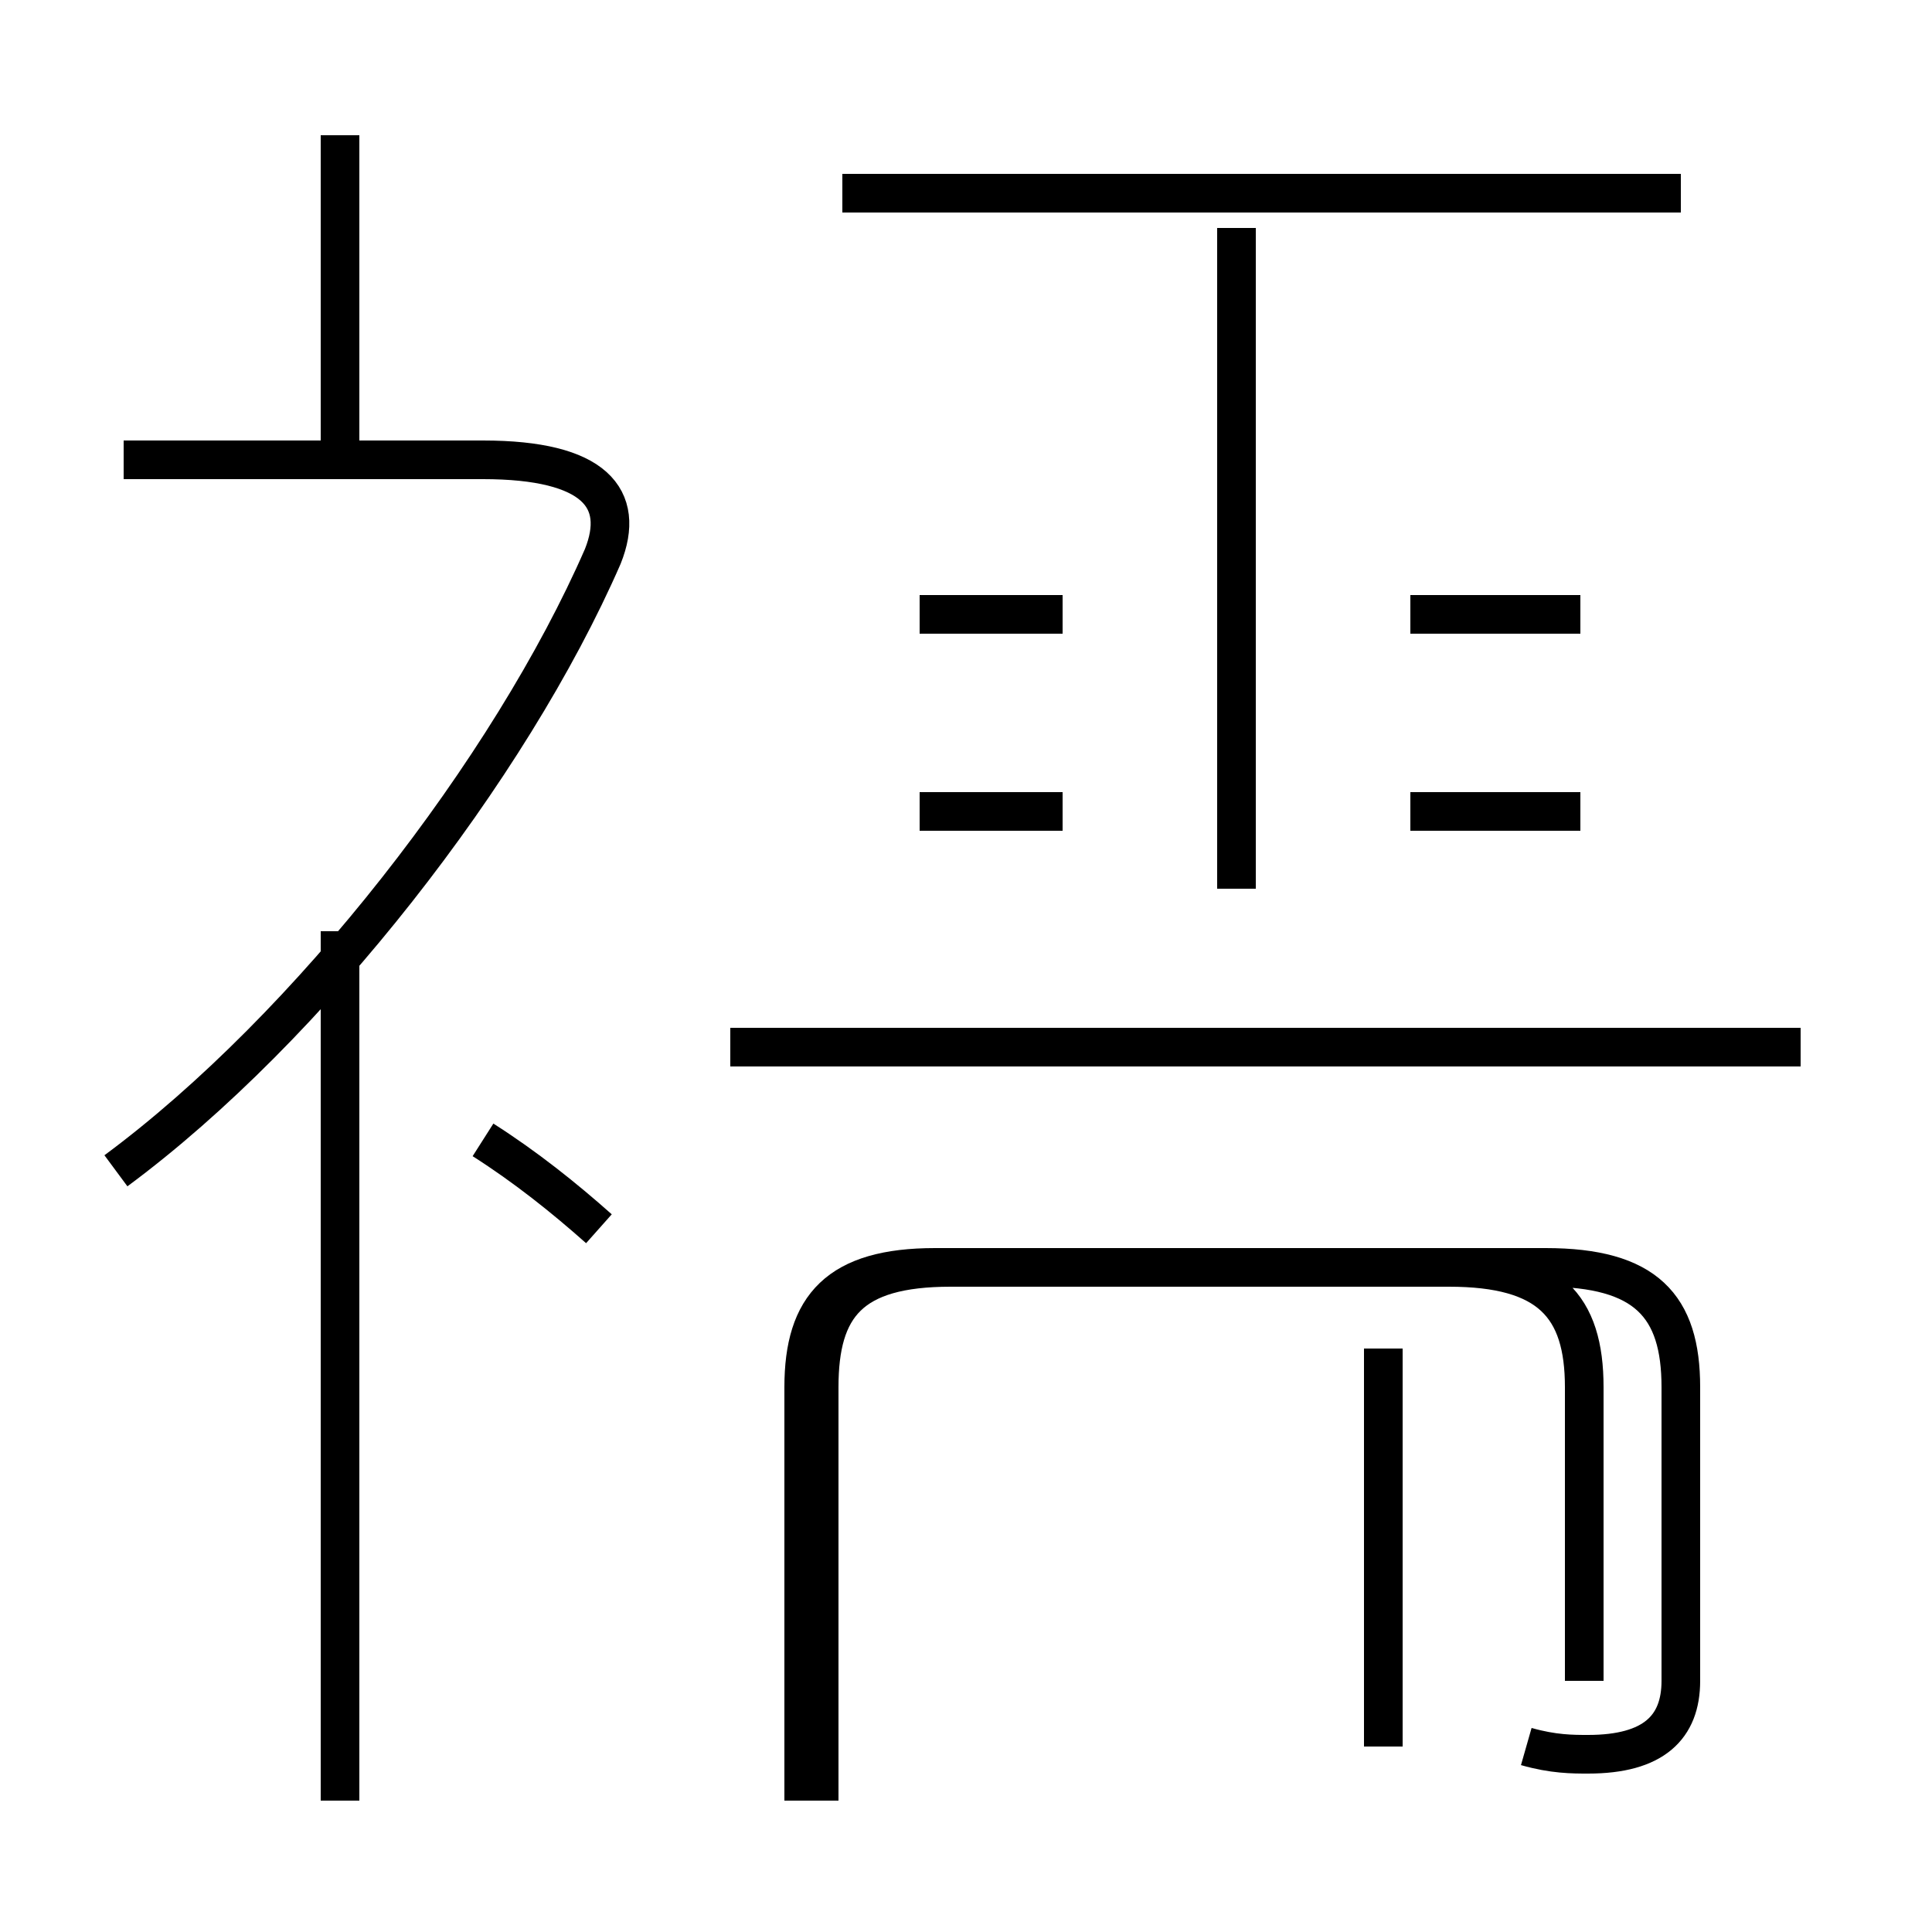 <?xml version='1.0' encoding='utf8'?>
<svg viewBox="0.0 -44.0 50.0 50.0" version="1.1" xmlns="http://www.w3.org/2000/svg">
<rect x="0.0" y="-44.0" width="50.0" height="50.0" fill="#808080" stroke="none"/>
<rect x="-1000" y="-1000" width="2000" height="2000" stroke="white" fill="white"/>
<g style="fill:none; stroke:#000000;  stroke-width:1">
<path d="M 8.8 31.6 L 8.8 40.5 M 8.8 -2.6 L 8.8 19.9 M 3.0 13.7 C 8.0 17.4 13.2 24.1 15.6 29.6 C 16.2 31.1 15.4 32.1 12.5 32.1 L 3.2 32.1 M 15.5 12.2 C 14.6 13.0 13.6 13.8 12.5 14.5 M 27.5 28.1 L 23.8 28.1 M 27.5 23.0 L 23.8 23.0 M 32.0 21.0 L 32.0 38.1 M 39.5 -1.2 C 40.2 -1.4 40.7 -1.4 41.1 -1.4 C 42.8 -1.4 43.5 -0.7 43.5 0.5 L 43.5 8.1 C 43.5 10.2 42.6 11.2 40.0 11.2 L 24.6 11.2 C 22.0 11.2 21.2 10.2 21.2 8.1 L 21.2 -2.6 M 46.6 16.9 L 18.9 16.9 M 40.9 28.1 L 36.5 28.1 M 40.9 23.0 L 36.5 23.0 M 43.5 39.0 L 21.8 39.0 M 35.8 -1.2 L 35.8 9.1 M 41.0 0.5 L 41.0 8.1 C 41.0 10.2 40.1 11.2 37.5 11.2 L 24.2 11.2 C 21.7 11.2 20.8 10.2 20.8 8.1 L 20.8 -2.6" transform="scale(1, -1)" />
</g>
</svg>